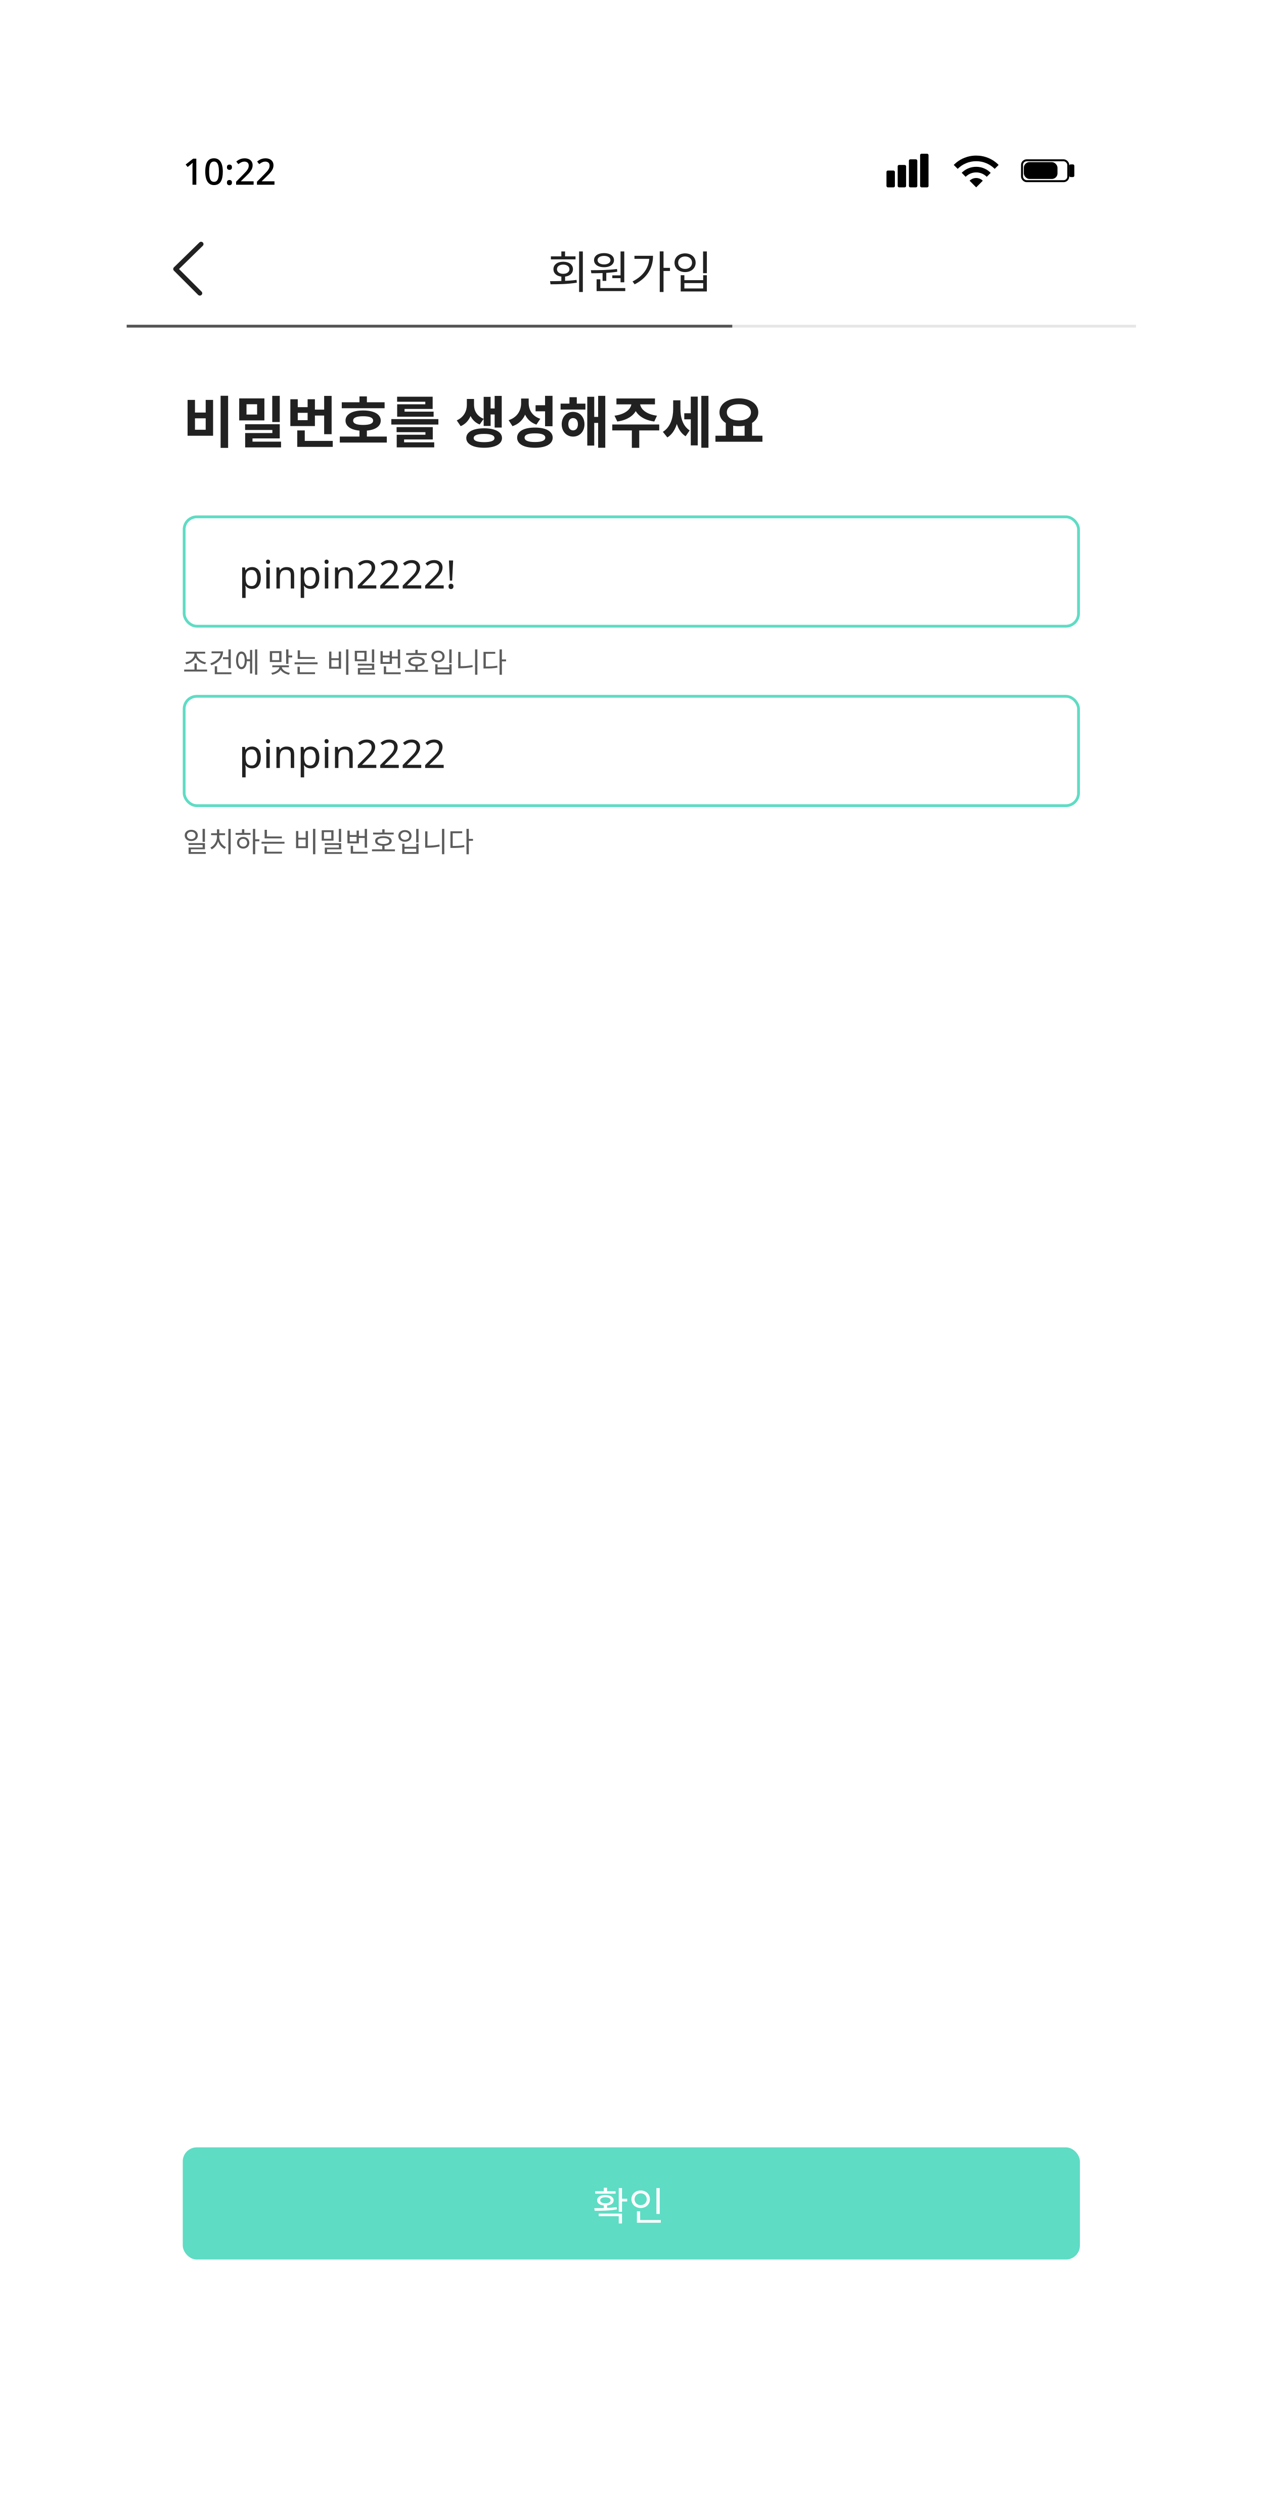 <svg width="449" height="888" viewBox="0 0 449 888" fill="none" xmlns="http://www.w3.org/2000/svg">
<g filter="url(#filter0_d_991_6851)">
<g clip-path="url(#clip0_991_6851)">
<rect x="45" y="45.633" width="358.531" height="796.735" rx="19.918" fill="white"/>
<path d="M69.735 65.608H68.375V59.471C68.375 59.256 68.375 59.057 68.375 58.876C68.384 58.686 68.392 58.505 68.401 58.332C68.41 58.151 68.418 57.978 68.427 57.814C68.315 57.926 68.198 58.034 68.077 58.138C67.957 58.242 67.819 58.362 67.663 58.501L66.653 59.316L65.954 58.436L68.595 56.364H69.735V65.608ZM79.15 60.973C79.15 61.724 79.09 62.393 78.969 62.98C78.857 63.567 78.676 64.068 78.425 64.482C78.184 64.888 77.86 65.198 77.454 65.414C77.057 65.63 76.578 65.738 76.017 65.738C75.31 65.738 74.727 65.548 74.269 65.168C73.812 64.788 73.471 64.245 73.247 63.537C73.022 62.821 72.91 61.966 72.91 60.973C72.91 59.972 73.009 59.118 73.208 58.41C73.415 57.702 73.747 57.163 74.205 56.791C74.662 56.412 75.266 56.222 76.017 56.222C76.725 56.222 77.308 56.412 77.765 56.791C78.231 57.163 78.576 57.702 78.801 58.41C79.034 59.118 79.15 59.972 79.15 60.973ZM74.282 60.973C74.282 61.776 74.339 62.445 74.451 62.98C74.563 63.515 74.744 63.917 74.995 64.184C75.254 64.452 75.594 64.586 76.017 64.586C76.44 64.586 76.777 64.456 77.027 64.197C77.286 63.93 77.472 63.528 77.584 62.993C77.705 62.449 77.765 61.776 77.765 60.973C77.765 60.171 77.705 59.506 77.584 58.98C77.472 58.444 77.286 58.043 77.027 57.776C76.777 57.508 76.44 57.374 76.017 57.374C75.594 57.374 75.254 57.508 74.995 57.776C74.744 58.043 74.563 58.444 74.451 58.98C74.339 59.506 74.282 60.171 74.282 60.973ZM80.617 64.844C80.617 64.508 80.703 64.27 80.876 64.132C81.049 63.994 81.256 63.925 81.497 63.925C81.748 63.925 81.959 63.994 82.132 64.132C82.304 64.27 82.391 64.508 82.391 64.844C82.391 65.181 82.304 65.423 82.132 65.57C81.959 65.716 81.748 65.79 81.497 65.79C81.256 65.79 81.049 65.716 80.876 65.57C80.703 65.423 80.617 65.181 80.617 64.844ZM80.617 59.407C80.617 59.053 80.703 58.807 80.876 58.669C81.049 58.531 81.256 58.462 81.497 58.462C81.748 58.462 81.959 58.531 82.132 58.669C82.304 58.807 82.391 59.053 82.391 59.407C82.391 59.735 82.304 59.972 82.132 60.119C81.959 60.266 81.748 60.339 81.497 60.339C81.256 60.339 81.049 60.266 80.876 60.119C80.703 59.972 80.617 59.735 80.617 59.407ZM90.087 65.608H83.872V64.547L86.254 62.126C86.721 61.651 87.109 61.241 87.42 60.896C87.731 60.542 87.963 60.205 88.119 59.886C88.274 59.558 88.352 59.204 88.352 58.824C88.352 58.349 88.214 57.996 87.938 57.763C87.661 57.521 87.303 57.4 86.863 57.4C86.44 57.4 86.06 57.482 85.724 57.646C85.387 57.801 85.037 58.022 84.675 58.306L83.937 57.387C84.187 57.171 84.455 56.977 84.74 56.804C85.033 56.632 85.357 56.494 85.711 56.39C86.073 56.287 86.47 56.235 86.902 56.235C87.489 56.235 87.994 56.338 88.417 56.545C88.84 56.744 89.163 57.029 89.388 57.4C89.621 57.771 89.737 58.207 89.737 58.708C89.737 59.079 89.681 59.428 89.569 59.756C89.457 60.076 89.293 60.391 89.077 60.702C88.87 61.012 88.615 61.327 88.313 61.647C88.011 61.966 87.679 62.303 87.316 62.657L85.594 64.327V64.391H90.087V65.608ZM97.496 65.608H91.281V64.547L93.664 62.126C94.13 61.651 94.518 61.241 94.829 60.896C95.14 60.542 95.373 60.205 95.528 59.886C95.683 59.558 95.761 59.204 95.761 58.824C95.761 58.349 95.623 57.996 95.347 57.763C95.07 57.521 94.712 57.4 94.272 57.4C93.849 57.4 93.469 57.482 93.133 57.646C92.796 57.801 92.447 58.022 92.084 58.306L91.346 57.387C91.596 57.171 91.864 56.977 92.149 56.804C92.442 56.632 92.766 56.494 93.12 56.39C93.482 56.287 93.879 56.235 94.311 56.235C94.898 56.235 95.403 56.338 95.826 56.545C96.249 56.744 96.572 57.029 96.797 57.4C97.03 57.771 97.146 58.207 97.146 58.708C97.146 59.079 97.09 59.428 96.978 59.756C96.866 60.076 96.702 60.391 96.486 60.702C96.279 61.012 96.024 61.327 95.722 61.647C95.42 61.966 95.088 62.303 94.725 62.657L93.003 64.327V64.391H97.496V65.608Z" fill="black"/>
<g clip-path="url(#clip1_991_6851)">
<path d="M343.012 62.795L341.618 61.368C342.304 60.682 343.089 60.156 343.975 59.791C344.86 59.426 345.79 59.243 346.763 59.243C347.737 59.243 348.669 59.429 349.56 59.8C350.452 60.171 351.234 60.705 351.909 61.401L350.515 62.795C350.017 62.298 349.444 61.913 348.796 61.642C348.149 61.371 347.471 61.236 346.763 61.235C346.055 61.235 345.377 61.371 344.73 61.642C344.083 61.914 343.51 62.298 343.012 62.795ZM340.19 59.974L338.796 58.58C339.847 57.506 341.062 56.684 342.44 56.114C343.818 55.544 345.259 55.259 346.763 55.26C348.268 55.26 349.71 55.545 351.088 56.115C352.465 56.685 353.68 57.507 354.731 58.58L353.336 59.974C352.462 59.1 351.458 58.428 350.323 57.957C349.189 57.487 348.002 57.252 346.763 57.252C345.524 57.252 344.337 57.487 343.203 57.957C342.068 58.428 341.064 59.1 340.19 59.974ZM346.763 66.547L344.423 64.19C344.733 63.88 345.09 63.642 345.494 63.476C345.898 63.31 346.321 63.227 346.763 63.227C347.206 63.227 347.629 63.31 348.033 63.476C348.438 63.642 348.794 63.88 349.104 64.19L346.763 66.547Z" fill="black"/>
</g>
<rect x="363.047" y="56.937" width="16.423" height="7.412" rx="1.643" stroke="black" stroke-width="0.697"/>
<rect x="363.694" y="57.584" width="11.951" height="5.976" rx="1.992" fill="black"/>
<rect x="380.067" y="58.64" width="1.304" height="4.007" rx="0.249" fill="black" stroke="black" stroke-width="0.498"/>
<rect x="314.894" y="60.573" width="2.988" height="5.976" rx="0.498" fill="black"/>
<rect x="318.878" y="58.581" width="2.988" height="7.967" rx="0.498" fill="black"/>
<rect x="322.861" y="56.589" width="2.988" height="9.959" rx="0.498" fill="black"/>
<rect x="326.845" y="54.597" width="2.988" height="11.951" rx="0.498" fill="black"/>
<rect x="45" y="75.51" width="358.531" height="39.837" fill="white"/>
<path d="M63.59 95.551L71.595 103.566C71.673 103.644 71.735 103.737 71.777 103.839C71.819 103.941 71.839 104.051 71.838 104.161C71.837 104.271 71.813 104.38 71.769 104.481C71.725 104.583 71.661 104.674 71.581 104.75C71.417 104.905 71.199 104.991 70.973 104.988C70.747 104.985 70.531 104.895 70.371 104.735L61.775 96.127C61.697 96.05 61.636 95.958 61.594 95.856C61.552 95.755 61.531 95.647 61.531 95.537C61.532 95.427 61.555 95.319 61.598 95.218C61.641 95.117 61.703 95.026 61.782 94.95L70.83 86.112C70.992 85.956 71.209 85.868 71.434 85.868C71.659 85.868 71.875 85.956 72.037 86.112C72.116 86.189 72.179 86.281 72.222 86.382C72.265 86.484 72.287 86.593 72.287 86.704C72.287 86.814 72.265 86.923 72.222 87.025C72.179 87.126 72.116 87.218 72.037 87.295L63.59 95.551Z" fill="black" fill-opacity="0.87"/>
<path d="M199.401 97.943H200.74V100.318H199.401V97.943ZM205.711 89.307H207.034V103.712H205.711V89.307ZM195.561 100.971L195.386 99.871C198.11 99.856 201.696 99.824 204.803 99.425L204.899 100.397C201.696 100.939 198.222 100.971 195.561 100.971ZM195.688 91.059H204.437V92.127H195.688V91.059ZM200.054 92.956C202.126 92.956 203.528 94.007 203.528 95.617C203.528 97.242 202.126 98.278 200.054 98.278C197.999 98.278 196.597 97.242 196.597 95.617C196.597 94.007 197.999 92.956 200.054 92.956ZM200.054 93.976C198.764 93.976 197.855 94.629 197.855 95.617C197.855 96.605 198.764 97.258 200.054 97.258C201.361 97.258 202.269 96.605 202.269 95.617C202.269 94.629 201.361 93.976 200.054 93.976ZM199.401 89.307H200.724V91.649H199.401V89.307ZM214.044 96.557H215.366V99.76H214.044V96.557ZM220.434 89.307H221.756V100.27H220.434V89.307ZM211.925 102.309H222.107V103.393H211.925V102.309ZM211.925 99.202H213.247V102.612H211.925V99.202ZM210.06 97.051L209.885 95.967C212.546 95.967 216.115 95.936 219.175 95.537L219.27 96.509C216.163 97.003 212.674 97.051 210.06 97.051ZM217.502 97.816H220.768V98.788H217.502V97.816ZM214.57 89.896C216.673 89.896 218.107 90.884 218.107 92.398C218.107 93.928 216.673 94.916 214.57 94.916C212.45 94.916 211.016 93.928 211.016 92.398C211.016 90.884 212.45 89.896 214.57 89.896ZM214.57 90.884C213.215 90.884 212.275 91.474 212.275 92.398C212.275 93.322 213.215 93.912 214.57 93.912C215.908 93.912 216.848 93.322 216.848 92.398C216.848 91.474 215.908 90.884 214.57 90.884ZM234.359 89.291H235.698V103.712H234.359V89.291ZM235.331 95.139H237.992V96.238H235.331V95.139ZM230.678 90.852H231.969C231.969 94.948 230.089 98.644 225.436 100.987L224.703 99.967C228.687 97.943 230.678 94.868 230.678 91.059V90.852ZM225.372 90.852H231.364V91.936H225.372V90.852ZM249.751 89.307H251.09V97.035H249.751V89.307ZM241.8 97.752H243.106V99.505H249.783V97.752H251.09V103.52H241.8V97.752ZM243.106 100.557V102.453H249.783V100.557H243.106ZM243.361 89.992C245.544 89.992 247.106 91.346 247.106 93.306C247.106 95.282 245.544 96.637 243.361 96.637C241.178 96.637 239.601 95.282 239.601 93.306C239.601 91.346 241.178 89.992 243.361 89.992ZM243.361 91.091C241.927 91.091 240.891 92 240.891 93.306C240.891 94.613 241.927 95.521 243.361 95.521C244.795 95.521 245.831 94.613 245.831 93.306C245.831 92 244.795 91.091 243.361 91.091Z" fill="black" fill-opacity="0.87"/>
<rect x="45" y="115.347" width="358.531" height="0.996" fill="black" fill-opacity="0.1"/>
<rect x="45" y="115.347" width="215.118" height="0.996" fill="black" fill-opacity="0.64"/>
<path d="M78.363 140.57H81.032V159.074H78.363V140.57ZM66.631 142.044H69.261V146.525H73.065V142.044H75.694V154.771H66.631V142.044ZM69.261 148.577V152.64H73.065V148.577H69.261ZM84.975 141.506H93.918V149.314H84.975V141.506ZM91.329 143.577H87.564V147.242H91.329V143.577ZM96.707 140.59H99.376V149.891H96.707V140.59ZM87.066 150.688H99.376V155.708H89.695V157.58H87.086V153.815H96.746V152.72H87.066V150.688ZM87.086 156.863H99.834V158.914H87.086V156.863ZM111.086 145.489H115.827V147.601H111.086V145.489ZM115.149 140.609H117.799V154.214H115.149V140.609ZM105.589 156.604H118.197V158.715H105.589V156.604ZM105.589 152.879H108.258V157.819H105.589V152.879ZM103.139 141.805H105.768V144.613H109.273V141.805H111.863V151.326H103.139V141.805ZM105.768 146.625V149.234H109.273V146.625H105.768ZM121.402 142.88H136.62V144.992H121.402V142.88ZM120.705 155.05H137.397V157.182H120.705V155.05ZM127.696 152.62H130.326V155.887H127.696V152.62ZM128.991 145.788C132.835 145.788 135.245 147.123 135.245 149.393C135.245 151.664 132.835 152.999 128.991 152.999C125.147 152.999 122.737 151.664 122.737 149.393C122.737 147.123 125.147 145.788 128.991 145.788ZM128.991 147.84C126.681 147.84 125.446 148.338 125.446 149.393C125.446 150.449 126.681 150.927 128.991 150.927C131.302 150.927 132.537 150.449 132.537 149.393C132.537 148.338 131.302 147.84 128.991 147.84ZM127.696 140.789H130.326V144.195H127.696V140.789ZM139.008 148.856H155.72V150.788H139.008V148.856ZM140.881 151.704H153.728V156.086H143.55V157.66H140.921V154.413H151.119V153.497H140.881V151.704ZM140.921 157.102H154.246V158.895H140.921V157.102ZM141.06 140.908H153.688V145.25H143.709V146.764H141.08V143.597H151.079V142.681H141.06V140.908ZM141.08 146.207H154.027V147.999H141.08V146.207ZM165.832 141.705H167.904V143.836C167.904 146.963 166.649 150.091 163.641 151.365L162.247 149.314C164.816 148.178 165.832 145.908 165.832 143.836V141.705ZM166.31 141.705H168.382V143.836C168.382 145.808 169.378 147.8 171.808 148.756L170.394 150.768C167.525 149.632 166.31 146.844 166.31 143.836V141.705ZM175.712 140.609H178.222V151.863H175.712V140.609ZM173.501 145.071H176.429V147.202H173.501V145.071ZM171.808 140.948H174.278V151.286H171.808V140.948ZM171.967 152.122C175.831 152.122 178.321 153.417 178.321 155.588C178.321 157.739 175.831 159.034 171.967 159.034C168.083 159.034 165.633 157.739 165.633 155.588C165.633 153.417 168.083 152.122 171.967 152.122ZM171.967 154.114C169.597 154.114 168.262 154.612 168.262 155.588C168.262 156.564 169.597 157.042 171.967 157.042C174.337 157.042 175.652 156.564 175.652 155.588C175.652 154.612 174.337 154.114 171.967 154.114ZM185.112 141.546H187.323V143.199C187.323 146.904 185.669 150.15 182.044 151.365L180.67 149.234C183.817 148.218 185.112 145.728 185.112 143.199V141.546ZM185.669 141.546H187.801V143.079C187.801 145.529 188.996 147.8 191.924 148.736L190.549 150.808C187.143 149.632 185.669 146.665 185.669 143.079V141.546ZM193.617 140.59H196.266V151.385H193.617V140.59ZM190.012 151.863C193.916 151.863 196.326 153.198 196.326 155.449C196.326 157.719 193.916 159.034 190.012 159.034C186.108 159.034 183.698 157.719 183.698 155.449C183.698 153.198 186.108 151.863 190.012 151.863ZM190.012 153.915C187.621 153.915 186.347 154.413 186.347 155.449C186.347 156.484 187.621 157.002 190.012 157.002C192.422 157.002 193.697 156.484 193.697 155.449C193.697 154.413 192.422 153.915 190.012 153.915ZM190.251 143.936H193.995V146.087H190.251V143.936ZM199.133 143.358H207.957V145.47H199.133V143.358ZM203.574 146.286C205.925 146.286 207.618 148.099 207.618 150.688C207.618 153.258 205.925 155.07 203.574 155.07C201.244 155.07 199.531 153.258 199.531 150.688C199.531 148.099 201.244 146.286 203.574 146.286ZM203.574 148.497C202.579 148.497 201.881 149.294 201.881 150.688C201.881 152.082 202.579 152.859 203.574 152.859C204.57 152.859 205.287 152.082 205.287 150.688C205.287 149.294 204.57 148.497 203.574 148.497ZM212.478 140.59H215.008V159.034H212.478V140.59ZM210.267 148.079H213.315V150.21H210.267V148.079ZM208.614 140.928H211.084V158.257H208.614V140.928ZM202.28 141.088H204.889V144.693H202.28V141.088ZM224.308 142.641H226.599V143.179C226.599 146.426 223.949 149.075 219.269 149.712L218.293 147.641C222.356 147.143 224.308 145.071 224.308 143.179V142.641ZM225.065 142.641H227.355V143.179C227.355 145.071 229.307 147.143 233.371 147.641L232.415 149.712C227.714 149.075 225.065 146.426 225.065 143.179V142.641ZM224.447 152.282H227.077V159.054H224.447V152.282ZM217.496 150.768H234.168V152.879H217.496V150.768ZM218.97 141.526H232.654V143.617H218.97V141.526ZM243.07 146.784H246.117V148.935H243.07V146.784ZM239.126 142.183H241.157V145.29C241.157 149.473 240.002 153.556 237.054 155.369L235.461 153.377C238.17 151.704 239.126 148.417 239.126 145.29V142.183ZM239.703 142.183H241.695V145.171C241.695 148.178 242.472 151.246 244.982 152.879L243.548 154.951C240.62 153.138 239.703 149.154 239.703 145.171V142.183ZM249.125 140.59H251.654V159.034H249.125V140.59ZM245.38 140.868H247.85V158.197H245.38V140.868ZM257.808 149.951H260.437V155.13H257.808V149.951ZM264.5 149.951H267.149V155.13H264.5V149.951ZM254.143 154.752H270.834V156.903H254.143V154.752ZM262.468 141.486C266.432 141.486 269.36 143.438 269.36 146.446C269.36 149.453 266.432 151.385 262.468 151.385C258.485 151.385 255.577 149.453 255.577 146.446C255.577 143.438 258.485 141.486 262.468 141.486ZM262.468 143.557C259.899 143.557 258.186 144.613 258.186 146.446C258.186 148.258 259.899 149.334 262.468 149.334C265.038 149.334 266.751 148.258 266.751 146.446C266.751 144.613 265.038 143.557 262.468 143.557Z" fill="black" fill-opacity="0.87"/>
<rect x="65.416" y="183.567" width="317.698" height="38.841" rx="4.482" fill="white" stroke="#5EDCC4" stroke-width="0.996"/>
<path d="M89.577 201.412C90.498 201.412 91.237 201.732 91.794 202.374C92.361 203.015 92.645 203.982 92.645 205.274C92.645 206.12 92.515 206.835 92.254 207.421C92.003 207.997 91.645 208.434 91.181 208.732C90.725 209.02 90.186 209.164 89.563 209.164C89.182 209.164 88.843 209.113 88.546 209.01C88.248 208.908 87.993 208.778 87.779 208.62C87.574 208.453 87.398 208.271 87.249 208.076H87.165C87.184 208.234 87.202 208.434 87.221 208.676C87.24 208.918 87.249 209.127 87.249 209.303V212.371H86.022V201.551H87.026L87.193 202.569H87.249C87.398 202.355 87.574 202.16 87.779 201.983C87.993 201.807 88.243 201.667 88.532 201.565C88.829 201.463 89.178 201.412 89.577 201.412ZM89.354 202.443C88.852 202.443 88.448 202.541 88.141 202.736C87.835 202.922 87.611 203.206 87.472 203.587C87.332 203.968 87.258 204.451 87.249 205.037V205.274C87.249 205.887 87.314 206.408 87.444 206.835C87.574 207.263 87.793 207.588 88.099 207.811C88.415 208.034 88.843 208.146 89.382 208.146C89.838 208.146 90.209 208.021 90.498 207.77C90.795 207.519 91.013 207.179 91.153 206.752C91.302 206.315 91.376 205.818 91.376 205.26C91.376 204.405 91.209 203.721 90.874 203.21C90.549 202.699 90.042 202.443 89.354 202.443ZM95.827 201.551V209.024H94.6V201.551H95.827ZM95.227 198.749C95.413 198.749 95.576 198.814 95.715 198.944C95.864 199.065 95.939 199.26 95.939 199.529C95.939 199.79 95.864 199.985 95.715 200.115C95.576 200.245 95.413 200.31 95.227 200.31C95.023 200.31 94.851 200.245 94.712 200.115C94.572 199.985 94.502 199.79 94.502 199.529C94.502 199.26 94.572 199.065 94.712 198.944C94.851 198.814 95.023 198.749 95.227 198.749ZM101.792 201.412C102.684 201.412 103.358 201.63 103.814 202.067C104.269 202.495 104.497 203.192 104.497 204.158V209.024H103.284V204.242C103.284 203.638 103.149 203.187 102.879 202.89C102.61 202.592 102.187 202.443 101.611 202.443C100.783 202.443 100.212 202.676 99.896 203.141C99.58 203.605 99.422 204.275 99.422 205.148V209.024H98.195V201.551H99.185L99.366 202.569H99.436C99.603 202.309 99.807 202.095 100.049 201.927C100.3 201.751 100.574 201.621 100.872 201.537C101.169 201.453 101.476 201.412 101.792 201.412ZM110.369 201.412C111.289 201.412 112.028 201.732 112.586 202.374C113.153 203.015 113.436 203.982 113.436 205.274C113.436 206.12 113.306 206.835 113.046 207.421C112.795 207.997 112.437 208.434 111.972 208.732C111.517 209.02 110.978 209.164 110.355 209.164C109.974 209.164 109.635 209.113 109.337 209.01C109.04 208.908 108.784 208.778 108.57 208.62C108.366 208.453 108.189 208.271 108.041 208.076H107.957C107.976 208.234 107.994 208.434 108.013 208.676C108.031 208.918 108.041 209.127 108.041 209.303V212.371H106.814V201.551H107.818L107.985 202.569H108.041C108.189 202.355 108.366 202.16 108.57 201.983C108.784 201.807 109.035 201.667 109.323 201.565C109.621 201.463 109.969 201.412 110.369 201.412ZM110.146 202.443C109.644 202.443 109.24 202.541 108.933 202.736C108.626 202.922 108.403 203.206 108.264 203.587C108.124 203.968 108.05 204.451 108.041 205.037V205.274C108.041 205.887 108.106 206.408 108.236 206.835C108.366 207.263 108.584 207.588 108.891 207.811C109.207 208.034 109.635 208.146 110.174 208.146C110.629 208.146 111.001 208.021 111.289 207.77C111.587 207.519 111.805 207.179 111.945 206.752C112.093 206.315 112.168 205.818 112.168 205.26C112.168 204.405 112 203.721 111.666 203.21C111.34 202.699 110.834 202.443 110.146 202.443ZM116.619 201.551V209.024H115.392V201.551H116.619ZM116.019 198.749C116.205 198.749 116.368 198.814 116.507 198.944C116.656 199.065 116.73 199.26 116.73 199.529C116.73 199.79 116.656 199.985 116.507 200.115C116.368 200.245 116.205 200.31 116.019 200.31C115.815 200.31 115.643 200.245 115.503 200.115C115.364 199.985 115.294 199.79 115.294 199.529C115.294 199.26 115.364 199.065 115.503 198.944C115.643 198.814 115.815 198.749 116.019 198.749ZM122.584 201.412C123.476 201.412 124.15 201.63 124.605 202.067C125.061 202.495 125.289 203.192 125.289 204.158V209.024H124.076V204.242C124.076 203.638 123.941 203.187 123.671 202.89C123.402 202.592 122.979 202.443 122.402 202.443C121.575 202.443 121.003 202.676 120.687 203.141C120.371 203.605 120.213 204.275 120.213 205.148V209.024H118.986V201.551H119.976L120.158 202.569H120.227C120.395 202.309 120.599 202.095 120.841 201.927C121.092 201.751 121.366 201.621 121.663 201.537C121.961 201.453 122.268 201.412 122.584 201.412ZM133.671 209.024H127.089V208.007L129.697 205.371C130.199 204.869 130.622 204.423 130.966 204.033C131.31 203.642 131.57 203.261 131.746 202.89C131.923 202.508 132.011 202.095 132.011 201.649C132.011 201.1 131.849 200.687 131.523 200.408C131.198 200.12 130.775 199.975 130.255 199.975C129.771 199.975 129.344 200.059 128.972 200.226C128.609 200.394 128.237 200.626 127.856 200.924L127.201 200.101C127.461 199.878 127.745 199.678 128.052 199.501C128.368 199.325 128.707 199.185 129.069 199.083C129.441 198.981 129.836 198.93 130.255 198.93C130.877 198.93 131.412 199.037 131.858 199.25C132.304 199.464 132.648 199.771 132.89 200.171C133.141 200.561 133.266 201.031 133.266 201.579C133.266 201.969 133.206 202.341 133.085 202.694C132.964 203.038 132.792 203.378 132.569 203.712C132.346 204.047 132.076 204.386 131.76 204.73C131.444 205.074 131.096 205.432 130.715 205.804L128.637 207.853V207.909H133.671V209.024ZM141.65 209.024H135.069V208.007L137.676 205.371C138.178 204.869 138.601 204.423 138.945 204.033C139.289 203.642 139.549 203.261 139.725 202.89C139.902 202.508 139.99 202.095 139.99 201.649C139.99 201.1 139.828 200.687 139.502 200.408C139.177 200.12 138.754 199.975 138.234 199.975C137.75 199.975 137.323 200.059 136.951 200.226C136.588 200.394 136.216 200.626 135.835 200.924L135.18 200.101C135.44 199.878 135.724 199.678 136.031 199.501C136.347 199.325 136.686 199.185 137.048 199.083C137.42 198.981 137.815 198.93 138.234 198.93C138.856 198.93 139.391 199.037 139.837 199.25C140.283 199.464 140.627 199.771 140.869 200.171C141.12 200.561 141.245 201.031 141.245 201.579C141.245 201.969 141.185 202.341 141.064 202.694C140.943 203.038 140.771 203.378 140.548 203.712C140.325 204.047 140.055 204.386 139.739 204.73C139.423 205.074 139.075 205.432 138.694 205.804L136.616 207.853V207.909H141.65V209.024ZM149.629 209.024H143.048V208.007L145.655 205.371C146.157 204.869 146.58 204.423 146.924 204.033C147.268 203.642 147.528 203.261 147.704 202.89C147.881 202.508 147.969 202.095 147.969 201.649C147.969 201.1 147.807 200.687 147.481 200.408C147.156 200.12 146.733 199.975 146.213 199.975C145.729 199.975 145.302 200.059 144.93 200.226C144.567 200.394 144.195 200.626 143.814 200.924L143.159 200.101C143.419 199.878 143.703 199.678 144.01 199.501C144.326 199.325 144.665 199.185 145.027 199.083C145.399 198.981 145.794 198.93 146.213 198.93C146.835 198.93 147.37 199.037 147.816 199.25C148.262 199.464 148.606 199.771 148.848 200.171C149.099 200.561 149.224 201.031 149.224 201.579C149.224 201.969 149.164 202.341 149.043 202.694C148.922 203.038 148.75 203.378 148.527 203.712C148.304 204.047 148.034 204.386 147.718 204.73C147.402 205.074 147.054 205.432 146.673 205.804L144.595 207.853V207.909H149.629V209.024ZM157.608 209.024H151.027V208.007L153.634 205.371C154.136 204.869 154.559 204.423 154.903 204.033C155.247 203.642 155.507 203.261 155.683 202.89C155.86 202.508 155.948 202.095 155.948 201.649C155.948 201.1 155.786 200.687 155.46 200.408C155.135 200.12 154.712 199.975 154.192 199.975C153.708 199.975 153.281 200.059 152.909 200.226C152.546 200.394 152.175 200.626 151.793 200.924L151.138 200.101C151.398 199.878 151.682 199.678 151.989 199.501C152.305 199.325 152.644 199.185 153.006 199.083C153.378 198.981 153.773 198.93 154.192 198.93C154.814 198.93 155.349 199.037 155.795 199.25C156.241 199.464 156.585 199.771 156.827 200.171C157.078 200.561 157.203 201.031 157.203 201.579C157.203 201.969 157.143 202.341 157.022 202.694C156.901 203.038 156.729 203.378 156.506 203.712C156.283 204.047 156.013 204.386 155.697 204.73C155.381 205.074 155.033 205.432 154.652 205.804L152.574 207.853V207.909H157.608V209.024ZM160.609 206.222H159.814L159.466 199.069H160.958L160.609 206.222ZM159.34 208.271C159.34 207.928 159.424 207.686 159.591 207.546C159.758 207.407 159.963 207.337 160.205 207.337C160.437 207.337 160.637 207.407 160.804 207.546C160.981 207.686 161.069 207.928 161.069 208.271C161.069 208.606 160.981 208.848 160.804 208.997C160.637 209.145 160.437 209.22 160.205 209.22C159.963 209.22 159.758 209.145 159.591 208.997C159.424 208.848 159.34 208.606 159.34 208.271Z" fill="black" fill-opacity="0.87"/>
<rect x="64.918" y="762.693" width="318.694" height="39.837" rx="4.98" fill="#5EDCC4"/>
<path d="M214.48 783.043H215.637V784.661H214.48V783.043ZM219.792 777.146H220.949V785.595H219.792V777.146ZM220.461 780.952H222.79V781.914H220.461V780.952ZM211.259 785.232L211.106 784.284C213.364 784.284 216.432 784.284 219.039 783.908L219.137 784.73C216.446 785.205 213.462 785.218 211.259 785.232ZM212.667 786.222H220.949V789.736H219.792V787.143H212.667V786.222ZM211.426 778.275H218.663V779.139H211.426V778.275ZM215.051 779.627C216.822 779.627 217.979 780.338 217.979 781.496C217.979 782.653 216.822 783.364 215.051 783.364C213.267 783.364 212.109 782.653 212.109 781.496C212.109 780.338 213.267 779.627 215.051 779.627ZM215.051 780.422C213.922 780.422 213.197 780.826 213.197 781.496C213.197 782.137 213.922 782.555 215.051 782.555C216.167 782.555 216.892 782.137 216.892 781.496C216.892 780.826 216.167 780.422 215.051 780.422ZM214.48 777.034H215.637V778.693H214.48V777.034ZM233.176 777.146H234.347V786.348H233.176V777.146ZM226.246 788.509H234.724V789.457H226.246V788.509ZM226.246 785.4H227.39V788.83H226.246V785.4ZM227.585 778.01C229.467 778.01 230.861 779.293 230.861 781.119C230.861 782.932 229.467 784.229 227.585 784.229C225.703 784.229 224.294 782.932 224.294 781.119C224.294 779.293 225.703 778.01 227.585 778.01ZM227.585 779.014C226.358 779.014 225.424 779.878 225.424 781.119C225.424 782.346 226.358 783.211 227.585 783.211C228.812 783.211 229.746 782.346 229.746 781.119C229.746 779.878 228.812 779.014 227.585 779.014Z" fill="white"/>
<path d="M65.416 237.82H73.573V238.507H65.416V237.82ZM69.081 235.639H69.898V238.049H69.081V235.639ZM69.061 231.795H69.758V232.353C69.758 234.195 67.916 235.589 66.143 235.958L65.805 235.3C67.358 235.041 69.061 233.777 69.061 232.353V231.795ZM69.211 231.795H69.908V232.353C69.908 233.777 71.621 235.012 73.195 235.271L72.866 235.928C71.063 235.569 69.211 234.195 69.211 232.353V231.795ZM66.084 231.476H72.886V232.153H66.084V231.476ZM81.151 230.659H81.978V237.312H81.151V230.659ZM79.209 233.438H81.31V234.125H79.209V233.438ZM78.373 231.357H79.239C79.239 233.677 77.606 235.44 75.066 236.286L74.707 235.619C76.909 234.882 78.373 233.468 78.373 231.685V231.357ZM75.156 231.357H78.91V232.034H75.156V231.357ZM76.291 238.786H82.207V239.463H76.291V238.786ZM76.291 236.645H77.118V239.125H76.291V236.645ZM87.385 234.155H89.088V234.842H87.385V234.155ZM90.592 230.659H91.388V239.663H90.592V230.659ZM88.809 230.849H89.596V239.214H88.809V230.849ZM85.761 231.406C86.927 231.406 87.683 232.611 87.683 234.544C87.683 236.476 86.927 237.681 85.761 237.681C84.596 237.681 83.849 236.476 83.849 234.544C83.849 232.611 84.596 231.406 85.761 231.406ZM85.761 232.173C85.054 232.173 84.606 233.089 84.606 234.544C84.606 235.998 85.054 236.914 85.761 236.914C86.478 236.914 86.927 235.998 86.927 234.544C86.927 233.089 86.478 232.173 85.761 232.173ZM95.857 231.267H99.99V235.131H95.857V231.267ZM99.183 231.934H96.664V234.464H99.183V231.934ZM101.643 230.659H102.47V235.788H101.643V230.659ZM102.241 232.821H103.804V233.508H102.241V232.821ZM99.243 236.635H99.95V236.874C99.95 238.288 98.466 239.334 96.694 239.633L96.375 238.995C97.928 238.756 99.243 237.88 99.243 236.874V236.635ZM99.402 236.635H100.109V236.874C100.109 237.86 101.444 238.756 102.968 239.005L102.659 239.643C100.896 239.344 99.402 238.258 99.402 236.874V236.635ZM96.723 236.326H102.629V236.984H96.723V236.326ZM105.746 233.358H111.861V234.036H105.746V233.358ZM104.64 235.241H112.807V235.918H104.64V235.241ZM105.746 230.988H106.562V233.697H105.746V230.988ZM105.686 238.766H111.91V239.443H105.686V238.766ZM105.686 236.814H106.502V238.945H105.686V236.814ZM122.932 230.649H123.759V239.673H122.932V230.649ZM116.907 231.416H117.723V233.797H120.323V231.416H121.149V237.501H116.907V231.416ZM117.723 234.454V236.824H120.323V234.454H117.723ZM126.029 231.157H130.221V234.842H126.029V231.157ZM129.425 231.815H126.825V234.175H129.425V231.815ZM132.104 230.659H132.93V235.29H132.104V230.659ZM127.104 235.739H132.93V237.92H127.931V239.185H127.124V237.302H132.114V236.396H127.104V235.739ZM127.124 238.906H133.239V239.563H127.124V238.906ZM138.965 233.199H141.554V233.876H138.965V233.199ZM141.295 230.669H142.122V237.332H141.295V230.669ZM136.336 238.786H142.341V239.463H136.336V238.786ZM136.336 236.685H137.162V239.135H136.336V236.685ZM135.16 231.257H135.977V232.85H138.417V231.257H139.224V235.798H135.16V231.257ZM135.977 233.498V235.121H138.417V233.498H135.977ZM144.282 231.974H151.592V232.651H144.282V231.974ZM143.884 237.93H152.04V238.617H143.884V237.93ZM147.539 236.505H148.355V238.199H147.539V236.505ZM147.937 233.259C149.76 233.259 150.885 233.886 150.885 234.972C150.885 236.057 149.76 236.685 147.937 236.685C146.125 236.685 144.999 236.057 144.999 234.972C144.999 233.886 146.125 233.259 147.937 233.259ZM147.937 233.906C146.633 233.906 145.826 234.305 145.826 234.972C145.826 235.639 146.633 236.027 147.937 236.027C149.252 236.027 150.049 235.639 150.049 234.972C150.049 234.305 149.252 233.906 147.937 233.906ZM147.539 230.809H148.355V232.392H147.539V230.809ZM159.589 230.659H160.425V235.49H159.589V230.659ZM154.619 235.938H155.436V237.033H159.609V235.938H160.425V239.543H154.619V235.938ZM155.436 237.691V238.876H159.609V237.691H155.436ZM155.595 231.088C156.959 231.088 157.935 231.934 157.935 233.159C157.935 234.394 156.959 235.241 155.595 235.241C154.231 235.241 153.245 234.394 153.245 233.159C153.245 231.934 154.231 231.088 155.595 231.088ZM155.595 231.775C154.699 231.775 154.051 232.343 154.051 233.159C154.051 233.976 154.699 234.544 155.595 234.544C156.491 234.544 157.139 233.976 157.139 233.159C157.139 232.343 156.491 231.775 155.595 231.775ZM168.75 230.659H169.577V239.663H168.75V230.659ZM162.775 231.536H163.591V237.113H162.775V231.536ZM162.775 236.625H163.512C164.876 236.625 166.3 236.525 167.824 236.207L167.924 236.914C166.36 237.233 164.936 237.342 163.512 237.342H162.775V236.625ZM177.454 230.649H178.29V239.673H177.454V230.649ZM178.091 234.205H179.764V234.902H178.091V234.205ZM171.747 236.735H172.454C174.118 236.735 175.283 236.675 176.627 236.426L176.717 237.123C175.333 237.382 174.147 237.432 172.454 237.432H171.747V236.735ZM171.747 231.526H175.93V232.203H172.564V237.043H171.747V231.526Z" fill="black" fill-opacity="0.64"/>
<rect x="65.416" y="247.307" width="317.698" height="38.841" rx="4.482" fill="white" stroke="#5EDCC4" stroke-width="0.996"/>
<path d="M89.577 265.151C90.498 265.151 91.237 265.472 91.794 266.113C92.361 266.754 92.645 267.721 92.645 269.013C92.645 269.859 92.515 270.575 92.254 271.16C92.003 271.737 91.645 272.173 91.181 272.471C90.725 272.759 90.186 272.903 89.563 272.903C89.182 272.903 88.843 272.852 88.546 272.75C88.248 272.647 87.993 272.517 87.779 272.359C87.574 272.192 87.398 272.011 87.249 271.816H87.165C87.184 271.974 87.202 272.173 87.221 272.415C87.24 272.657 87.249 272.866 87.249 273.043V276.11H86.022V265.29H87.026L87.193 266.308H87.249C87.398 266.094 87.574 265.899 87.779 265.723C87.993 265.546 88.243 265.406 88.532 265.304C88.829 265.202 89.178 265.151 89.577 265.151ZM89.354 266.183C88.852 266.183 88.448 266.28 88.141 266.475C87.835 266.661 87.611 266.945 87.472 267.326C87.332 267.707 87.258 268.19 87.249 268.776V269.013C87.249 269.627 87.314 270.147 87.444 270.575C87.574 271.002 87.793 271.328 88.099 271.551C88.415 271.774 88.843 271.885 89.382 271.885C89.838 271.885 90.209 271.76 90.498 271.509C90.795 271.258 91.013 270.919 91.153 270.491C91.302 270.054 91.376 269.557 91.376 268.999C91.376 268.144 91.209 267.461 90.874 266.949C90.549 266.438 90.042 266.183 89.354 266.183ZM95.827 265.29V272.764H94.6V265.29H95.827ZM95.227 262.488C95.413 262.488 95.576 262.553 95.715 262.683C95.864 262.804 95.939 262.999 95.939 263.269C95.939 263.529 95.864 263.724 95.715 263.854C95.576 263.984 95.413 264.049 95.227 264.049C95.023 264.049 94.851 263.984 94.712 263.854C94.572 263.724 94.502 263.529 94.502 263.269C94.502 262.999 94.572 262.804 94.712 262.683C94.851 262.553 95.023 262.488 95.227 262.488ZM101.792 265.151C102.684 265.151 103.358 265.369 103.814 265.806C104.269 266.234 104.497 266.931 104.497 267.898V272.764H103.284V267.981C103.284 267.377 103.149 266.926 102.879 266.629C102.61 266.331 102.187 266.183 101.611 266.183C100.783 266.183 100.212 266.415 99.896 266.88C99.58 267.345 99.422 268.014 99.422 268.888V272.764H98.195V265.29H99.185L99.366 266.308H99.436C99.603 266.048 99.807 265.834 100.049 265.667C100.3 265.49 100.574 265.36 100.872 265.276C101.169 265.193 101.476 265.151 101.792 265.151ZM110.369 265.151C111.289 265.151 112.028 265.472 112.586 266.113C113.153 266.754 113.436 267.721 113.436 269.013C113.436 269.859 113.306 270.575 113.046 271.16C112.795 271.737 112.437 272.173 111.972 272.471C111.517 272.759 110.978 272.903 110.355 272.903C109.974 272.903 109.635 272.852 109.337 272.75C109.04 272.647 108.784 272.517 108.57 272.359C108.366 272.192 108.189 272.011 108.041 271.816H107.957C107.976 271.974 107.994 272.173 108.013 272.415C108.031 272.657 108.041 272.866 108.041 273.043V276.11H106.814V265.29H107.818L107.985 266.308H108.041C108.189 266.094 108.366 265.899 108.57 265.723C108.784 265.546 109.035 265.406 109.323 265.304C109.621 265.202 109.969 265.151 110.369 265.151ZM110.146 266.183C109.644 266.183 109.24 266.28 108.933 266.475C108.626 266.661 108.403 266.945 108.264 267.326C108.124 267.707 108.05 268.19 108.041 268.776V269.013C108.041 269.627 108.106 270.147 108.236 270.575C108.366 271.002 108.584 271.328 108.891 271.551C109.207 271.774 109.635 271.885 110.174 271.885C110.629 271.885 111.001 271.76 111.289 271.509C111.587 271.258 111.805 270.919 111.945 270.491C112.093 270.054 112.168 269.557 112.168 268.999C112.168 268.144 112 267.461 111.666 266.949C111.34 266.438 110.834 266.183 110.146 266.183ZM116.619 265.29V272.764H115.392V265.29H116.619ZM116.019 262.488C116.205 262.488 116.368 262.553 116.507 262.683C116.656 262.804 116.73 262.999 116.73 263.269C116.73 263.529 116.656 263.724 116.507 263.854C116.368 263.984 116.205 264.049 116.019 264.049C115.815 264.049 115.643 263.984 115.503 263.854C115.364 263.724 115.294 263.529 115.294 263.269C115.294 262.999 115.364 262.804 115.503 262.683C115.643 262.553 115.815 262.488 116.019 262.488ZM122.584 265.151C123.476 265.151 124.15 265.369 124.605 265.806C125.061 266.234 125.289 266.931 125.289 267.898V272.764H124.076V267.981C124.076 267.377 123.941 266.926 123.671 266.629C123.402 266.331 122.979 266.183 122.402 266.183C121.575 266.183 121.003 266.415 120.687 266.88C120.371 267.345 120.213 268.014 120.213 268.888V272.764H118.986V265.29H119.976L120.158 266.308H120.227C120.395 266.048 120.599 265.834 120.841 265.667C121.092 265.49 121.366 265.36 121.663 265.276C121.961 265.193 122.268 265.151 122.584 265.151ZM133.671 272.764H127.089V271.746L129.697 269.111C130.199 268.609 130.622 268.163 130.966 267.772C131.31 267.382 131.57 267.001 131.746 266.629C131.923 266.248 132.011 265.834 132.011 265.388C132.011 264.839 131.849 264.426 131.523 264.147C131.198 263.859 130.775 263.715 130.255 263.715C129.771 263.715 129.344 263.798 128.972 263.966C128.609 264.133 128.237 264.365 127.856 264.663L127.201 263.84C127.461 263.617 127.745 263.417 128.052 263.241C128.368 263.064 128.707 262.925 129.069 262.822C129.441 262.72 129.836 262.669 130.255 262.669C130.877 262.669 131.412 262.776 131.858 262.99C132.304 263.204 132.648 263.51 132.89 263.91C133.141 264.3 133.266 264.77 133.266 265.318C133.266 265.709 133.206 266.08 133.085 266.434C132.964 266.778 132.792 267.117 132.569 267.451C132.346 267.786 132.076 268.125 131.76 268.469C131.444 268.813 131.096 269.171 130.715 269.543L128.637 271.592V271.648H133.671V272.764ZM141.65 272.764H135.069V271.746L137.676 269.111C138.178 268.609 138.601 268.163 138.945 267.772C139.289 267.382 139.549 267.001 139.725 266.629C139.902 266.248 139.99 265.834 139.99 265.388C139.99 264.839 139.828 264.426 139.502 264.147C139.177 263.859 138.754 263.715 138.234 263.715C137.75 263.715 137.323 263.798 136.951 263.966C136.588 264.133 136.216 264.365 135.835 264.663L135.18 263.84C135.44 263.617 135.724 263.417 136.031 263.241C136.347 263.064 136.686 262.925 137.048 262.822C137.42 262.72 137.815 262.669 138.234 262.669C138.856 262.669 139.391 262.776 139.837 262.99C140.283 263.204 140.627 263.51 140.869 263.91C141.12 264.3 141.245 264.77 141.245 265.318C141.245 265.709 141.185 266.08 141.064 266.434C140.943 266.778 140.771 267.117 140.548 267.451C140.325 267.786 140.055 268.125 139.739 268.469C139.423 268.813 139.075 269.171 138.694 269.543L136.616 271.592V271.648H141.65V272.764ZM149.629 272.764H143.048V271.746L145.655 269.111C146.157 268.609 146.58 268.163 146.924 267.772C147.268 267.382 147.528 267.001 147.704 266.629C147.881 266.248 147.969 265.834 147.969 265.388C147.969 264.839 147.807 264.426 147.481 264.147C147.156 263.859 146.733 263.715 146.213 263.715C145.729 263.715 145.302 263.798 144.93 263.966C144.567 264.133 144.195 264.365 143.814 264.663L143.159 263.84C143.419 263.617 143.703 263.417 144.01 263.241C144.326 263.064 144.665 262.925 145.027 262.822C145.399 262.72 145.794 262.669 146.213 262.669C146.835 262.669 147.37 262.776 147.816 262.99C148.262 263.204 148.606 263.51 148.848 263.91C149.099 264.3 149.224 264.77 149.224 265.318C149.224 265.709 149.164 266.08 149.043 266.434C148.922 266.778 148.75 267.117 148.527 267.451C148.304 267.786 148.034 268.125 147.718 268.469C147.402 268.813 147.054 269.171 146.673 269.543L144.595 271.592V271.648H149.629V272.764ZM157.608 272.764H151.027V271.746L153.634 269.111C154.136 268.609 154.559 268.163 154.903 267.772C155.247 267.382 155.507 267.001 155.683 266.629C155.86 266.248 155.948 265.834 155.948 265.388C155.948 264.839 155.786 264.426 155.46 264.147C155.135 263.859 154.712 263.715 154.192 263.715C153.708 263.715 153.281 263.798 152.909 263.966C152.546 264.133 152.175 264.365 151.793 264.663L151.138 263.84C151.398 263.617 151.682 263.417 151.989 263.241C152.305 263.064 152.644 262.925 153.006 262.822C153.378 262.72 153.773 262.669 154.192 262.669C154.814 262.669 155.349 262.776 155.795 262.99C156.241 263.204 156.585 263.51 156.827 263.91C157.078 264.3 157.203 264.77 157.203 265.318C157.203 265.709 157.143 266.08 157.022 266.434C156.901 266.778 156.729 267.117 156.506 267.451C156.283 267.786 156.013 268.125 155.697 268.469C155.381 268.813 155.033 269.171 154.652 269.543L152.574 271.592V271.648H157.608V272.764Z" fill="black" fill-opacity="0.87"/>
<path d="M67.936 294.727C69.281 294.727 70.266 295.544 70.266 296.729C70.266 297.904 69.281 298.721 67.936 298.721C66.602 298.721 65.615 297.904 65.615 296.729C65.615 295.544 66.602 294.727 67.936 294.727ZM67.936 295.404C67.07 295.404 66.412 295.952 66.412 296.729C66.412 297.505 67.07 298.043 67.936 298.043C68.812 298.043 69.46 297.505 69.46 296.729C69.46 295.952 68.812 295.404 67.936 295.404ZM71.96 294.398H72.796V299.009H71.96V294.398ZM66.97 299.448H72.796V301.639H67.797V302.993H66.99V301.021H71.979V300.115H66.97V299.448ZM66.99 302.625H73.095V303.282H66.99V302.625ZM81.121 294.398H81.948V303.401H81.121V294.398ZM77.068 296.539H77.735V297.306C77.735 299.228 76.65 300.971 75.205 301.668L74.737 301.031C76.072 300.414 77.068 298.88 77.068 297.306V296.539ZM77.227 296.539H77.885V297.306C77.885 298.81 78.91 300.274 80.255 300.862L79.787 301.509C78.333 300.852 77.227 299.169 77.227 297.306V296.539ZM74.986 295.962H79.946V296.629H74.986V295.962ZM77.068 294.558H77.894V296.33H77.068V294.558ZM89.835 294.398H90.661V303.401H89.835V294.398ZM90.462 298.093H92.135V298.79H90.462V298.093ZM83.69 295.832H88.998V296.51H83.69V295.832ZM86.379 297.257C87.654 297.257 88.57 298.113 88.57 299.328C88.57 300.543 87.654 301.4 86.379 301.4C85.114 301.4 84.188 300.543 84.188 299.328C84.188 298.113 85.114 297.257 86.379 297.257ZM86.379 297.944C85.562 297.944 84.975 298.511 84.975 299.328C84.975 300.135 85.562 300.712 86.379 300.712C87.195 300.712 87.783 300.135 87.783 299.328C87.783 298.511 87.195 297.944 86.379 297.944ZM85.951 294.508H86.777V296.141H85.951V294.508ZM93.997 297.097H100.112V297.774H93.997V297.097ZM92.891 298.979H101.058V299.657H92.891V298.979ZM93.997 294.727H94.814V297.436H93.997V294.727ZM93.937 302.505H100.162V303.182H93.937V302.505ZM93.937 300.553H94.754V302.684H93.937V300.553ZM111.183 294.388H112.01V303.411H111.183V294.388ZM105.158 295.155H105.975V297.535H108.574V295.155H109.401V301.24H105.158V295.155ZM105.975 298.193V300.563H108.574V298.193H105.975ZM114.28 294.896H118.473V298.581H114.28V294.896ZM117.676 295.553H115.077V297.914H117.676V295.553ZM120.355 294.398H121.182V299.029H120.355V294.398ZM115.355 299.477H121.182V301.658H116.182V302.923H115.375V301.041H120.365V300.135H115.355V299.477ZM115.375 302.644H121.49V303.302H115.375V302.644ZM127.216 296.938H129.805V297.615H127.216V296.938ZM129.546 294.408H130.373V301.071H129.546V294.408ZM124.587 302.525H130.592V303.202H124.587V302.525ZM124.587 300.424H125.413V302.873H124.587V300.424ZM123.412 294.996H124.228V296.589H126.668V294.996H127.475V299.537H123.412V294.996ZM124.228 297.237V298.86H126.668V297.237H124.228ZM132.533 295.713H139.843V296.39H132.533V295.713ZM132.135 301.668H140.292V302.356H132.135V301.668ZM135.79 300.244H136.607V301.937H135.79V300.244ZM136.188 296.998C138.011 296.998 139.136 297.625 139.136 298.711C139.136 299.796 138.011 300.424 136.188 300.424C134.376 300.424 133.251 299.796 133.251 298.711C133.251 297.625 134.376 296.998 136.188 296.998ZM136.188 297.645C134.884 297.645 134.077 298.043 134.077 298.711C134.077 299.378 134.884 299.766 136.188 299.766C137.503 299.766 138.3 299.378 138.3 298.711C138.3 298.043 137.503 297.645 136.188 297.645ZM135.79 294.548H136.607V296.131H135.79V294.548ZM147.84 294.398H148.677V299.228H147.84V294.398ZM142.87 299.677H143.687V300.772H147.86V299.677H148.677V303.282H142.87V299.677ZM143.687 301.429V302.615H147.86V301.429H143.687ZM143.846 294.826C145.211 294.826 146.187 295.673 146.187 296.898C146.187 298.133 145.211 298.979 143.846 298.979C142.482 298.979 141.496 298.133 141.496 296.898C141.496 295.673 142.482 294.826 143.846 294.826ZM143.846 295.514C142.95 295.514 142.303 296.081 142.303 296.898C142.303 297.715 142.95 298.282 143.846 298.282C144.743 298.282 145.39 297.715 145.39 296.898C145.39 296.081 144.743 295.514 143.846 295.514ZM157.002 294.398H157.828V303.401H157.002V294.398ZM151.026 295.275H151.843V300.852H151.026V295.275ZM151.026 300.364H151.763C153.127 300.364 154.552 300.264 156.075 299.945L156.175 300.653C154.611 300.971 153.187 301.081 151.763 301.081H151.026V300.364ZM165.705 294.388H166.542V303.411H165.705V294.388ZM166.343 297.944H168.016V298.641H166.343V297.944ZM159.999 300.473H160.706C162.369 300.473 163.534 300.414 164.879 300.165L164.968 300.862C163.584 301.121 162.399 301.17 160.706 301.17H159.999V300.473ZM159.999 295.265H164.181V295.942H160.815V300.782H159.999V295.265Z" fill="black" fill-opacity="0.64"/>
</g>
</g>
<defs>
<filter id="filter0_d_991_6851" x="0.184" y="0.816" width="448.163" height="886.368" filterUnits="userSpaceOnUse" color-interpolation-filters="sRGB">
<feFlood flood-opacity="0" result="BackgroundImageFix"/>
<feColorMatrix in="SourceAlpha" type="matrix" values="0 0 0 0 0 0 0 0 0 0 0 0 0 0 0 0 0 0 127 0" result="hardAlpha"/>
<feMorphology radius="14.939" operator="dilate" in="SourceAlpha" result="effect1_dropShadow_991_6851"/>
<feOffset/>
<feGaussianBlur stdDeviation="14.939"/>
<feComposite in2="hardAlpha" operator="out"/>
<feColorMatrix type="matrix" values="0 0 0 0 0.502 0 0 0 0 0.502 0 0 0 0 0.502 0 0 0 0.05 0"/>
<feBlend mode="normal" in2="BackgroundImageFix" result="effect1_dropShadow_991_6851"/>
<feBlend mode="normal" in="SourceGraphic" in2="effect1_dropShadow_991_6851" result="shape"/>
</filter>
<clipPath id="clip0_991_6851">
<rect x="45" y="45.633" width="358.531" height="796.735" rx="19.918" fill="white"/>
</clipPath>
<clipPath id="clip1_991_6851">
<rect width="15.935" height="15.935" fill="white" transform="translate(338.796 52.604)"/>
</clipPath>
</defs>
</svg>
